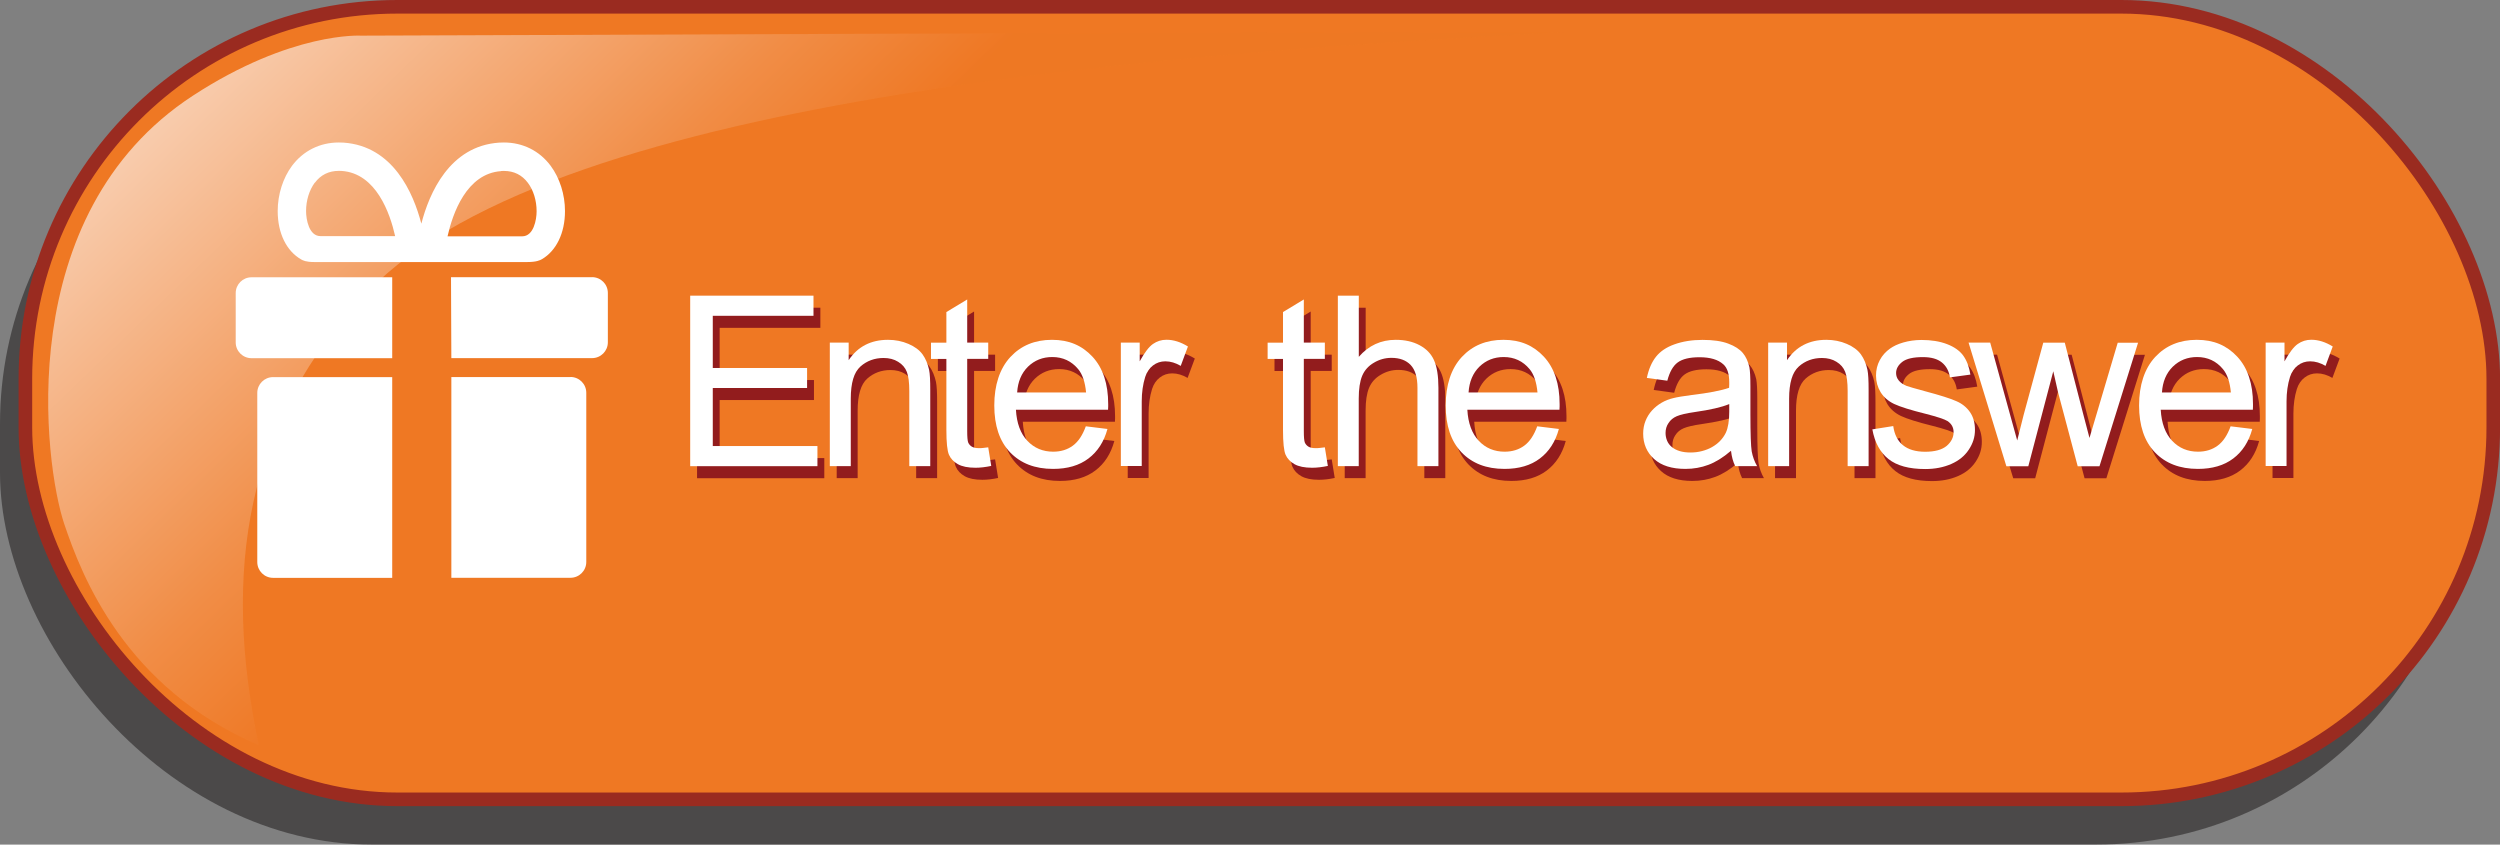 <svg viewBox="0 0 367.4 124.12" xmlns="http://www.w3.org/2000/svg" xmlns:xlink="http://www.w3.org/1999/xlink" id="Layer_1" overflow="hidden"><rect x="0" y="0" width="367.4" height="124.12" fill="#808080" stroke="none"/><defs><linearGradient x1="46.6" y1="-30.46" x2="178.22" y2="105.75" gradientUnits="userSpaceOnUse" id="linear-gradient"><stop offset="0" stop-color="#FFFFFF"/><stop offset="0.14" stop-color="#FAD8C0"/><stop offset="0.39" stop-color="#F2934F"/><stop offset="0.51" stop-color="#EF7823"/></linearGradient></defs><rect x="0" y="7.65" rx="54.66" ry="54.66" width="362.68" height="116.47" fill="#231F20" opacity="0.56"/><rect x="3.73" y="1" rx="54.66" ry="54.66" width="362.68" height="116.47" stroke="#9A2B20" stroke-width="2" stroke-miterlimit="10" fill="#EF7823"/><path d="M229.88 4.71C176.23 7.71 82.35 13.35 54.11 42.82 35.98 61.75 32.63 84.1 38.05 109.53 18.29 101.06 12.01 84.58 9.46 77.06 6.49 68.3 1.64 31.48 28.35 14.06 42.84 4.61 53.06 5.24 53.06 5.24 53.06 5.24 185.24 4.71 229.88 4.71Z" fill="url(#linear-gradient)" opacity="0.78"/><g><path d="M83.84 55.41 66.33 55.41 66.33 84.91 83.84 84.91C85.12 84.91 86.16 83.87 86.16 82.59L86.16 57.72C86.16 56.44 85.12 55.4 83.84 55.4Z" fill="#FFFFFF"/><path d="M37.81 57.73 37.81 82.6C37.81 83.88 38.85 84.92 40.13 84.92L57.64 84.92 57.64 55.42 40.13 55.42C38.85 55.42 37.81 56.46 37.81 57.74Z" fill="#FFFFFF"/><path d="M34.64 43.06 34.64 50.32C34.64 51.6 35.68 52.64 36.96 52.64L57.64 52.64 57.64 40.75C57.64 40.75 36.96 40.75 36.96 40.75 35.68 40.75 34.64 41.79 34.64 43.07Z" fill="#FFFFFF"/><path d="M87.01 40.74 66.28 40.74 66.33 52.63 87.01 52.63C88.29 52.63 89.33 51.59 89.33 50.31L89.33 43.05C89.33 41.77 88.29 40.73 87.01 40.73Z" fill="#FFFFFF"/><path d="M44.25 38.12C44.52 38.27 44.94 38.51 46.18 38.51L77.48 38.51C78.84 38.51 79.37 38.25 79.66 38.08 81.73 36.86 83.03 34.29 83.03 31.02 83.03 28.59 82.26 26.16 80.92 24.36 79.27 22.15 76.83 20.94 74.05 20.94 73.82 20.94 73.59 20.94 73.35 20.96 66.05 21.46 63.08 28.4 61.92 32.87 60.76 28.4 57.79 21.47 50.49 20.96 50.25 20.94 50.02 20.94 49.79 20.94 47.01 20.94 44.57 22.16 42.92 24.36 41.58 26.16 40.81 28.58 40.81 31.02 40.81 34.33 42.14 36.91 44.25 38.12ZM73.64 25.13C73.78 25.13 73.92 25.12 74.05 25.12 75.53 25.12 76.71 25.71 77.58 26.87 78.4 27.96 78.86 29.48 78.86 31.04 78.86 32.31 78.42 34.73 76.74 34.73L65.77 34.73C66.52 31.38 68.56 25.5 73.64 25.15ZM46.27 26.86C47.13 25.7 48.32 25.11 49.8 25.11 49.93 25.11 50.07 25.11 50.21 25.12 55.28 25.47 57.32 31.35 58.07 34.7L47.1 34.7C45.42 34.7 44.98 32.29 44.98 31.01 44.98 29.46 45.45 27.94 46.26 26.84Z" fill="#FFFFFF"/></g><g><path d="M102.44 70.27 102.44 45.22 120.56 45.22 120.56 48.18 105.76 48.18 105.76 55.85 119.62 55.85 119.62 58.79 105.76 58.79 105.76 67.32 121.14 67.32 121.14 70.28 102.44 70.28Z" fill="#921C1D"/><path d="M122.96 70.27 122.96 52.12 125.73 52.12 125.73 54.7C127.06 52.71 128.99 51.71 131.51 51.71 132.59 51.71 133.59 51.91 134.52 52.31 135.43 52.7 136.12 53.21 136.59 53.85 136.82 54.17 137.01 54.52 137.17 54.9 137.33 55.28 137.45 55.69 137.55 56.12 137.61 56.41 137.65 56.79 137.68 57.29 137.71 57.79 137.72 58.39 137.72 59.11L137.72 70.27 134.64 70.27 134.64 59.23C134.64 57.98 134.52 57.04 134.28 56.43 134.04 55.8 133.61 55.31 133 54.94 132.4 54.56 131.68 54.38 130.86 54.38 129.54 54.38 128.4 54.8 127.46 55.63 126.51 56.47 126.04 58.05 126.04 60.36L126.04 70.27 122.96 70.27Z" fill="#921C1D"/><path d="M146.69 70.24C145.85 70.42 145.07 70.51 144.37 70.51 143.25 70.51 142.39 70.33 141.77 69.98 141.15 69.63 140.72 69.17 140.47 68.6 140.22 68.03 140.09 66.82 140.09 64.96L140.09 54.52 137.83 54.52 137.83 52.13 140.09 52.13 140.09 47.63 143.15 45.78 143.15 52.12 146.24 52.12 146.24 54.51 143.15 54.51 143.15 65.12C143.15 66 143.2 66.56 143.3 66.81 143.41 67.06 143.59 67.26 143.83 67.41 144.08 67.56 144.43 67.63 144.89 67.63 145.06 67.63 145.26 67.63 145.48 67.6 145.7 67.58 145.96 67.55 146.24 67.51L146.68 70.23Z" fill="#921C1D"/><path d="M163.76 64.82C163.25 66.69 162.32 68.13 160.97 69.15 159.63 70.17 157.89 70.68 155.77 70.68 153.11 70.68 151.01 69.87 149.45 68.24 147.9 66.61 147.13 64.32 147.13 61.35 147.13 58.38 147.92 55.94 149.49 54.24 151.06 52.55 153.1 51.71 155.61 51.71 158.12 51.71 160.02 52.54 161.56 54.19 163.1 55.85 163.87 58.18 163.87 61.16L163.87 61.5C163.87 61.64 163.87 61.8 163.85 61.98L150.31 61.98C150.42 63.97 150.99 65.5 152 66.56 153 67.62 154.27 68.15 155.79 68.15 156.92 68.15 157.88 67.85 158.68 67.26 159.48 66.67 160.11 65.72 160.58 64.42L163.76 64.81ZM160.62 59.45C160.48 57.94 160.1 56.79 159.46 56.02 158.48 54.84 157.21 54.24 155.65 54.24 154.25 54.24 153.06 54.71 152.08 55.66 151.12 56.61 150.59 57.87 150.49 59.45L160.62 59.45Z" fill="#921C1D"/><path d="M165.73 70.27 165.73 52.12 168.5 52.12 168.5 54.87C169.21 53.58 169.86 52.73 170.45 52.32 171.04 51.91 171.7 51.7 172.43 51.7 173.47 51.7 174.52 52.03 175.59 52.69L174.53 55.54C173.78 55.1 173.03 54.87 172.27 54.87 171.59 54.87 170.98 55.07 170.45 55.48 169.92 55.88 169.54 56.45 169.31 57.16 168.97 58.25 168.8 59.45 168.8 60.75L168.8 70.25 165.72 70.25Z" fill="#921C1D"/><path d="M196.16 70.24C195.32 70.42 194.54 70.51 193.84 70.51 192.72 70.51 191.86 70.33 191.24 69.98 190.62 69.63 190.19 69.17 189.94 68.6 189.69 68.03 189.56 66.82 189.56 64.96L189.56 54.52 187.3 54.52 187.3 52.13 189.56 52.13 189.56 47.63 192.62 45.78 192.62 52.12 195.71 52.12 195.71 54.51 192.62 54.51 192.62 65.12C192.62 66 192.67 66.56 192.77 66.81 192.88 67.06 193.06 67.26 193.3 67.41 193.55 67.56 193.9 67.63 194.36 67.63 194.53 67.63 194.73 67.63 194.95 67.6 195.17 67.58 195.43 67.55 195.71 67.51L196.15 70.23Z" fill="#921C1D"/><path d="M197.62 70.27 197.62 45.22 200.7 45.22 200.7 54.21C202.14 52.55 203.95 51.71 206.13 51.71 207.47 51.71 208.64 51.97 209.63 52.5 210.62 53.03 211.33 53.76 211.75 54.7 212.18 55.66 212.4 57.01 212.4 58.77L212.4 70.27 209.32 70.27 209.32 58.77C209.32 57.23 208.99 56.11 208.32 55.41 207.65 54.71 206.71 54.36 205.49 54.36 204.57 54.36 203.71 54.6 202.91 55.08 202.12 55.54 201.55 56.17 201.2 56.99 200.86 57.8 200.69 58.92 200.69 60.34L200.69 70.27 197.61 70.27Z" fill="#921C1D"/><path d="M230.1 64.82C229.59 66.69 228.66 68.13 227.31 69.15 225.97 70.17 224.23 70.68 222.11 70.68 219.45 70.68 217.35 69.87 215.79 68.24 214.24 66.61 213.47 64.32 213.47 61.35 213.47 58.38 214.26 55.94 215.83 54.24 217.4 52.55 219.44 51.71 221.95 51.71 224.46 51.71 226.36 52.54 227.9 54.19 229.44 55.85 230.21 58.18 230.21 61.16L230.21 61.5C230.21 61.64 230.21 61.8 230.19 61.98L216.65 61.98C216.76 63.97 217.33 65.5 218.34 66.56 219.34 67.62 220.61 68.15 222.13 68.15 223.26 68.15 224.22 67.85 225.02 67.26 225.82 66.67 226.45 65.72 226.92 64.42L230.1 64.81ZM226.96 59.45C226.82 57.94 226.44 56.79 225.8 56.02 224.82 54.84 223.55 54.24 221.99 54.24 220.59 54.24 219.4 54.71 218.42 55.66 217.46 56.61 216.93 57.87 216.83 59.45L226.96 59.45Z" fill="#921C1D"/><path d="M255.38 68.03C254.23 69.01 253.13 69.69 252.08 70.08 251.02 70.48 249.89 70.68 248.7 70.68 246.71 70.68 245.17 70.2 244.1 69.23 243.03 68.26 242.49 67.01 242.49 65.49 242.49 64.81 242.61 64.18 242.84 63.61 243.07 63.04 243.39 62.53 243.79 62.09 244.19 61.65 244.66 61.27 245.19 60.96 245.72 60.65 246.3 60.42 246.9 60.28 247.49 60.13 248.4 59.98 249.63 59.82 252.08 59.53 253.91 59.18 255.12 58.76 255.13 58.54 255.14 58.37 255.14 58.24L255.14 57.96C255.14 56.71 254.85 55.82 254.27 55.31 253.49 54.61 252.33 54.27 250.77 54.27 249.32 54.27 248.25 54.53 247.56 55.04 246.88 55.54 246.37 56.44 246.04 57.72L243.03 57.31C243.3 56.02 243.75 54.98 244.38 54.19 245.01 53.4 245.91 52.79 247.1 52.37 248.3 51.94 249.67 51.72 251.22 51.72 252.77 51.72 254.03 51.9 255 52.27 255.97 52.63 256.68 53.1 257.14 53.65 257.58 54.17 257.9 54.87 258.1 55.73 258.2 56.27 258.25 57.21 258.25 58.57L258.25 62.67C258.25 64.11 258.27 65.27 258.3 66.17 258.33 67.07 258.38 67.71 258.44 68.1 258.58 68.86 258.84 69.59 259.23 70.27L256.02 70.27C255.7 69.64 255.5 68.9 255.4 68.03ZM255.12 61.16C254.56 61.39 253.87 61.6 253.04 61.79 252.21 61.98 251.23 62.16 250.1 62.32 248.85 62.5 247.95 62.71 247.42 62.94 246.91 63.16 246.5 63.49 246.21 63.95 245.92 64.37 245.78 64.86 245.78 65.4 245.78 65.81 245.86 66.19 246.01 66.55 246.16 66.9 246.39 67.21 246.7 67.46 247.01 67.72 247.39 67.92 247.85 68.06 248.31 68.2 248.84 68.27 249.44 68.27 250.04 68.27 250.6 68.2 251.13 68.06 251.67 67.92 252.16 67.73 252.6 67.48 253.04 67.23 253.44 66.93 253.79 66.57 254.14 66.21 254.42 65.81 254.64 65.36 254.97 64.64 255.14 63.62 255.14 62.28L255.14 61.15Z" fill="#921C1D"/><path d="M260.86 70.27 260.86 52.12 263.63 52.12 263.63 54.7C264.96 52.71 266.89 51.71 269.41 51.71 270.49 51.71 271.49 51.91 272.42 52.31 273.33 52.7 274.02 53.21 274.49 53.85 274.72 54.17 274.91 54.52 275.07 54.9 275.23 55.28 275.36 55.69 275.45 56.12 275.51 56.41 275.55 56.79 275.58 57.29 275.61 57.79 275.62 58.39 275.62 59.11L275.62 70.27 272.54 70.27 272.54 59.23C272.54 57.98 272.42 57.04 272.18 56.43 271.94 55.8 271.51 55.31 270.9 54.94 270.3 54.56 269.58 54.38 268.76 54.38 267.44 54.38 266.3 54.8 265.36 55.63 264.41 56.47 263.94 58.05 263.94 60.36L263.94 70.27 260.86 70.27Z" fill="#921C1D"/><path d="M279.24 64.38C279.41 65.61 279.88 66.55 280.66 67.19 281.44 67.83 282.53 68.16 283.94 68.16 285.35 68.16 286.39 67.87 287.08 67.31 287.76 66.73 288.11 66.05 288.11 65.28 288.11 64.59 287.81 64.04 287.2 63.64 286.78 63.38 285.73 63.03 284.06 62.6 281.81 62.04 280.25 61.55 279.36 61.13 278.49 60.71 277.83 60.13 277.38 59.4 276.94 58.67 276.71 57.86 276.71 56.96 276.71 56.14 276.89 55.39 277.26 54.7 277.62 54.02 278.13 53.45 278.78 52.99 279.02 52.82 279.3 52.66 279.63 52.5 279.96 52.35 280.33 52.21 280.72 52.1 281.11 51.99 281.54 51.89 281.99 51.83 282.44 51.77 282.9 51.73 283.38 51.73 284.82 51.73 286.07 51.93 287.14 52.34 288.21 52.75 289 53.31 289.52 54.02 290.04 54.74 290.4 55.67 290.58 56.82L287.57 57.23C287.43 56.3 287.04 55.57 286.39 55.04 285.74 54.51 284.81 54.25 283.6 54.25 282.19 54.25 281.18 54.48 280.57 54.95 279.97 55.42 279.66 55.96 279.66 56.59 279.66 56.99 279.78 57.35 280.04 57.67 280.29 58 280.68 58.27 281.22 58.49 281.38 58.55 281.68 58.64 282.13 58.77 282.58 58.9 283.18 59.07 283.93 59.27 286.12 59.85 287.63 60.33 288.48 60.71 289.32 61.06 290 61.6 290.51 62.32 291 63.02 291.25 63.89 291.25 64.95 291.25 66.01 290.95 66.94 290.34 67.86 289.73 68.78 288.88 69.47 287.76 69.96 286.64 70.45 285.37 70.7 283.93 70.7 281.57 70.7 279.77 70.21 278.54 69.23 277.31 68.25 276.52 66.8 276.17 64.87L279.21 64.39Z" fill="#921C1D"/><path d="M295.86 70.27 290.31 52.12 293.49 52.12 296.38 62.6 297.46 66.5 298.4 62.76 301.29 52.13 304.45 52.13 307.17 62.66 308.08 66.13 309.12 62.63 312.23 52.14 315.22 52.14 309.55 70.29 306.35 70.29 303.46 59.42 302.76 56.33 299.09 70.29 295.88 70.29Z" fill="#921C1D"/><path d="M332 64.82C331.49 66.69 330.56 68.13 329.21 69.15 327.86 70.17 326.13 70.68 324.01 70.68 321.36 70.68 319.25 69.87 317.69 68.24 316.14 66.61 315.37 64.32 315.37 61.35 315.37 58.38 316.16 55.94 317.73 54.24 319.3 52.55 321.34 51.71 323.85 51.71 326.36 51.71 328.26 52.54 329.8 54.19 331.34 55.85 332.11 58.18 332.11 61.16L332.11 61.5C332.11 61.64 332.11 61.8 332.09 61.98L318.55 61.98C318.66 63.97 319.23 65.5 320.24 66.56 321.24 67.62 322.51 68.15 324.03 68.15 325.16 68.15 326.12 67.85 326.92 67.26 327.72 66.67 328.35 65.72 328.82 64.42L332 64.81ZM328.86 59.45C328.72 57.94 328.34 56.79 327.7 56.02 326.72 54.84 325.45 54.24 323.89 54.24 322.49 54.24 321.3 54.71 320.32 55.66 319.36 56.61 318.83 57.87 318.73 59.45L328.86 59.45Z" fill="#921C1D"/><path d="M333.97 70.27 333.97 52.12 336.74 52.12 336.74 54.87C337.45 53.58 338.1 52.73 338.69 52.32 339.28 51.91 339.94 51.7 340.67 51.7 341.71 51.7 342.76 52.03 343.83 52.69L342.77 55.54C342.02 55.1 341.27 54.87 340.51 54.87 339.83 54.87 339.22 55.07 338.69 55.48 338.16 55.88 337.78 56.45 337.55 57.16 337.21 58.25 337.04 59.45 337.04 60.75L337.04 70.25 333.96 70.25Z" fill="#921C1D"/></g><g><path d="M101.43 68.5 101.43 43.45 119.55 43.45 119.55 46.41 104.75 46.41 104.75 54.08 118.61 54.08 118.61 57.02 104.75 57.02 104.75 65.55 120.13 65.55 120.13 68.51 101.43 68.51Z" fill="#FFFFFF"/><path d="M121.95 68.5 121.95 50.35 124.72 50.35 124.72 52.93C126.05 50.94 127.98 49.94 130.5 49.94 131.58 49.94 132.58 50.14 133.51 50.54 134.42 50.93 135.11 51.44 135.58 52.08 135.81 52.4 136 52.75 136.16 53.13 136.32 53.51 136.44 53.92 136.54 54.35 136.6 54.64 136.64 55.02 136.67 55.52 136.7 56.02 136.71 56.62 136.71 57.34L136.71 68.5 133.63 68.5 133.63 57.46C133.63 56.21 133.51 55.27 133.27 54.66 133.03 54.03 132.6 53.54 131.99 53.17 131.39 52.79 130.67 52.61 129.85 52.61 128.53 52.61 127.39 53.03 126.45 53.86 125.5 54.7 125.03 56.28 125.03 58.59L125.03 68.5 121.95 68.5Z" fill="#FFFFFF"/><path d="M145.68 68.47C144.84 68.65 144.06 68.74 143.36 68.74 142.24 68.74 141.38 68.56 140.76 68.21 140.14 67.86 139.71 67.4 139.46 66.83 139.21 66.26 139.08 65.05 139.08 63.19L139.08 52.75 136.82 52.75 136.82 50.36 139.08 50.36 139.08 45.86 142.14 44.01 142.14 50.35 145.23 50.35 145.23 52.74 142.14 52.74 142.14 63.35C142.14 64.23 142.19 64.79 142.29 65.04 142.4 65.29 142.58 65.49 142.82 65.64 143.07 65.79 143.42 65.86 143.88 65.86 144.05 65.86 144.25 65.86 144.47 65.83 144.69 65.81 144.95 65.78 145.23 65.74L145.67 68.46Z" fill="#FFFFFF"/><path d="M162.75 63.05C162.24 64.92 161.31 66.36 159.96 67.38 158.62 68.4 156.88 68.91 154.76 68.91 152.1 68.91 150 68.1 148.44 66.47 146.89 64.84 146.12 62.55 146.12 59.58 146.12 56.61 146.91 54.17 148.48 52.47 150.05 50.78 152.09 49.94 154.6 49.94 157.11 49.94 159.01 50.77 160.55 52.42 162.09 54.08 162.86 56.41 162.86 59.39L162.86 59.73C162.86 59.87 162.86 60.03 162.84 60.21L149.3 60.21C149.41 62.2 149.98 63.73 150.99 64.79 151.99 65.85 153.26 66.38 154.78 66.38 155.91 66.38 156.87 66.08 157.67 65.49 158.47 64.9 159.1 63.95 159.57 62.65L162.75 63.04ZM159.61 57.68C159.47 56.17 159.09 55.02 158.45 54.25 157.47 53.07 156.2 52.47 154.64 52.47 153.24 52.47 152.05 52.94 151.07 53.89 150.11 54.84 149.58 56.1 149.48 57.68L159.61 57.68Z" fill="#FFFFFF"/><path d="M164.72 68.5 164.72 50.35 167.49 50.35 167.49 53.1C168.2 51.81 168.85 50.96 169.44 50.55 170.03 50.14 170.69 49.93 171.42 49.93 172.46 49.93 173.51 50.26 174.58 50.92L173.52 53.77C172.77 53.33 172.02 53.1 171.26 53.1 170.58 53.1 169.97 53.3 169.44 53.71 168.91 54.11 168.53 54.68 168.3 55.39 167.96 56.48 167.79 57.68 167.79 58.98L167.79 68.48 164.71 68.48Z" fill="#FFFFFF"/><path d="M195.15 68.47C194.31 68.65 193.53 68.74 192.83 68.74 191.71 68.74 190.85 68.56 190.23 68.21 189.61 67.86 189.18 67.4 188.93 66.83 188.68 66.26 188.55 65.05 188.55 63.19L188.55 52.75 186.29 52.75 186.29 50.36 188.55 50.36 188.55 45.86 191.61 44.01 191.61 50.35 194.7 50.35 194.7 52.74 191.61 52.74 191.61 63.35C191.61 64.23 191.66 64.79 191.76 65.04 191.87 65.29 192.05 65.49 192.29 65.64 192.54 65.79 192.89 65.86 193.35 65.86 193.52 65.86 193.72 65.86 193.94 65.83 194.16 65.81 194.42 65.78 194.7 65.74L195.14 68.46Z" fill="#FFFFFF"/><path d="M196.61 68.5 196.61 43.45 199.69 43.45 199.69 52.44C201.13 50.78 202.94 49.94 205.12 49.94 206.46 49.94 207.63 50.2 208.62 50.73 209.61 51.26 210.32 51.99 210.74 52.93 211.17 53.89 211.39 55.24 211.39 57L211.39 68.5 208.31 68.5 208.31 57C208.31 55.46 207.98 54.34 207.31 53.64 206.64 52.94 205.7 52.59 204.48 52.59 203.56 52.59 202.7 52.83 201.9 53.31 201.11 53.77 200.54 54.4 200.19 55.22 199.85 56.03 199.68 57.15 199.68 58.57L199.68 68.5 196.6 68.5Z" fill="#FFFFFF"/><path d="M229.09 63.05C228.58 64.92 227.65 66.36 226.3 67.38 224.96 68.4 223.22 68.91 221.1 68.91 218.44 68.91 216.34 68.1 214.78 66.47 213.23 64.84 212.46 62.55 212.46 59.58 212.46 56.61 213.25 54.17 214.82 52.47 216.39 50.78 218.43 49.94 220.94 49.94 223.45 49.94 225.35 50.77 226.89 52.42 228.43 54.08 229.2 56.41 229.2 59.39L229.2 59.73C229.2 59.87 229.2 60.03 229.18 60.21L215.64 60.21C215.75 62.2 216.32 63.73 217.33 64.79 218.33 65.85 219.6 66.38 221.12 66.38 222.25 66.38 223.21 66.08 224.01 65.49 224.81 64.9 225.44 63.95 225.91 62.65L229.09 63.04ZM225.95 57.68C225.81 56.17 225.43 55.02 224.79 54.25 223.81 53.07 222.54 52.47 220.98 52.47 219.58 52.47 218.39 52.94 217.41 53.89 216.45 54.84 215.92 56.1 215.82 57.68L225.95 57.68Z" fill="#FFFFFF"/><path d="M254.37 66.26C253.22 67.24 252.12 67.92 251.07 68.31 250.01 68.71 248.88 68.91 247.69 68.91 245.7 68.91 244.16 68.43 243.09 67.46 242.02 66.49 241.48 65.24 241.48 63.72 241.48 63.04 241.6 62.41 241.83 61.84 242.06 61.27 242.38 60.76 242.78 60.32 243.18 59.88 243.65 59.5 244.18 59.19 244.71 58.88 245.29 58.65 245.89 58.51 246.48 58.36 247.39 58.21 248.62 58.05 251.07 57.76 252.9 57.41 254.11 56.99 254.12 56.77 254.13 56.6 254.13 56.47L254.13 56.19C254.13 54.94 253.84 54.05 253.26 53.54 252.48 52.84 251.32 52.5 249.76 52.5 248.31 52.5 247.24 52.76 246.55 53.27 245.87 53.77 245.36 54.67 245.03 55.95L242.02 55.54C242.29 54.25 242.74 53.21 243.37 52.42 244 51.63 244.9 51.02 246.09 50.6 247.29 50.17 248.66 49.95 250.21 49.95 251.76 49.95 253.02 50.13 253.99 50.5 254.96 50.86 255.67 51.33 256.13 51.88 256.57 52.4 256.89 53.1 257.09 53.96 257.19 54.5 257.24 55.44 257.24 56.8L257.24 60.9C257.24 62.34 257.26 63.5 257.29 64.4 257.32 65.3 257.37 65.94 257.43 66.33 257.57 67.09 257.83 67.82 258.22 68.5L255.01 68.5C254.69 67.87 254.49 67.13 254.39 66.26ZM254.11 59.39C253.55 59.62 252.86 59.83 252.03 60.02 251.2 60.21 250.22 60.39 249.09 60.55 247.84 60.73 246.94 60.94 246.41 61.17 245.9 61.39 245.49 61.72 245.2 62.18 244.91 62.6 244.77 63.09 244.77 63.63 244.77 64.04 244.85 64.42 245 64.78 245.15 65.13 245.38 65.44 245.69 65.69 246 65.95 246.38 66.15 246.84 66.29 247.3 66.43 247.83 66.5 248.43 66.5 249.03 66.5 249.59 66.43 250.12 66.29 250.66 66.15 251.15 65.96 251.59 65.71 252.03 65.46 252.43 65.16 252.78 64.8 253.13 64.44 253.41 64.04 253.63 63.59 253.96 62.87 254.13 61.85 254.13 60.51L254.13 59.38Z" fill="#FFFFFF"/><path d="M259.85 68.5 259.85 50.35 262.62 50.35 262.62 52.93C263.95 50.94 265.88 49.94 268.4 49.94 269.48 49.94 270.48 50.14 271.41 50.54 272.32 50.93 273.01 51.44 273.48 52.08 273.71 52.4 273.9 52.75 274.06 53.13 274.22 53.51 274.35 53.92 274.44 54.35 274.5 54.64 274.54 55.02 274.57 55.52 274.6 56.02 274.61 56.62 274.61 57.34L274.61 68.5 271.53 68.5 271.53 57.46C271.53 56.21 271.41 55.27 271.17 54.66 270.93 54.03 270.5 53.54 269.89 53.17 269.29 52.79 268.57 52.61 267.75 52.61 266.43 52.61 265.29 53.03 264.35 53.86 263.4 54.7 262.93 56.28 262.93 58.59L262.93 68.5 259.85 68.5Z" fill="#FFFFFF"/><path d="M278.23 62.61C278.4 63.84 278.87 64.78 279.65 65.42 280.43 66.06 281.52 66.39 282.93 66.39 284.34 66.39 285.38 66.1 286.07 65.54 286.75 64.96 287.1 64.28 287.1 63.51 287.1 62.82 286.8 62.27 286.19 61.87 285.77 61.61 284.72 61.26 283.05 60.83 280.8 60.27 279.24 59.78 278.35 59.36 277.48 58.94 276.82 58.36 276.37 57.63 275.93 56.9 275.7 56.09 275.7 55.19 275.7 54.37 275.88 53.62 276.25 52.93 276.61 52.25 277.12 51.68 277.77 51.22 278.01 51.05 278.29 50.89 278.62 50.73 278.95 50.58 279.32 50.44 279.71 50.33 280.1 50.22 280.53 50.12 280.98 50.06 281.43 50 281.89 49.96 282.37 49.96 283.81 49.96 285.06 50.16 286.13 50.57 287.2 50.98 287.99 51.54 288.51 52.25 289.03 52.97 289.39 53.9 289.57 55.05L286.56 55.46C286.42 54.53 286.03 53.8 285.38 53.27 284.73 52.74 283.8 52.48 282.59 52.48 281.18 52.48 280.17 52.71 279.56 53.18 278.96 53.65 278.65 54.19 278.65 54.82 278.65 55.22 278.77 55.58 279.03 55.9 279.28 56.23 279.67 56.5 280.21 56.72 280.37 56.78 280.67 56.87 281.12 57 281.57 57.13 282.17 57.3 282.92 57.5 285.11 58.08 286.62 58.56 287.47 58.94 288.31 59.29 288.99 59.83 289.5 60.55 289.99 61.25 290.24 62.12 290.24 63.18 290.24 64.24 289.94 65.17 289.33 66.09 288.72 67.01 287.87 67.7 286.75 68.19 285.63 68.68 284.36 68.93 282.92 68.93 280.56 68.93 278.76 68.44 277.53 67.46 276.3 66.48 275.51 65.03 275.16 63.1L278.2 62.62Z" fill="#FFFFFF"/><path d="M294.85 68.5 289.3 50.35 292.48 50.35 295.37 60.83 296.45 64.73 297.39 60.99 300.28 50.36 303.44 50.36 306.16 60.89 307.07 64.36 308.11 60.86 311.22 50.37 314.21 50.37 308.54 68.52 305.34 68.52 302.45 57.65 301.75 54.56 298.08 68.52 294.87 68.52Z" fill="#FFFFFF"/><path d="M330.99 63.05C330.48 64.92 329.55 66.36 328.2 67.38 326.85 68.4 325.12 68.91 323 68.91 320.35 68.91 318.24 68.1 316.68 66.47 315.13 64.84 314.36 62.55 314.36 59.58 314.36 56.61 315.15 54.17 316.72 52.47 318.29 50.78 320.33 49.94 322.84 49.94 325.35 49.94 327.25 50.77 328.79 52.42 330.33 54.08 331.1 56.41 331.1 59.39L331.1 59.73C331.1 59.87 331.1 60.03 331.08 60.21L317.54 60.21C317.65 62.2 318.22 63.73 319.23 64.79 320.23 65.85 321.5 66.38 323.02 66.38 324.15 66.38 325.11 66.08 325.91 65.49 326.71 64.9 327.34 63.95 327.81 62.65L330.99 63.04ZM327.85 57.68C327.71 56.17 327.33 55.02 326.69 54.25 325.71 53.07 324.44 52.47 322.88 52.47 321.48 52.47 320.29 52.94 319.31 53.89 318.35 54.84 317.82 56.1 317.72 57.68L327.85 57.68Z" fill="#FFFFFF"/><path d="M332.96 68.5 332.96 50.35 335.73 50.35 335.73 53.1C336.44 51.81 337.09 50.96 337.68 50.55 338.27 50.14 338.93 49.93 339.66 49.93 340.7 49.93 341.75 50.26 342.82 50.92L341.76 53.77C341.01 53.33 340.26 53.1 339.5 53.1 338.82 53.1 338.21 53.3 337.68 53.71 337.15 54.11 336.77 54.68 336.54 55.39 336.2 56.48 336.03 57.68 336.03 58.98L336.03 68.48 332.95 68.48Z" fill="#FFFFFF"/></g></svg>